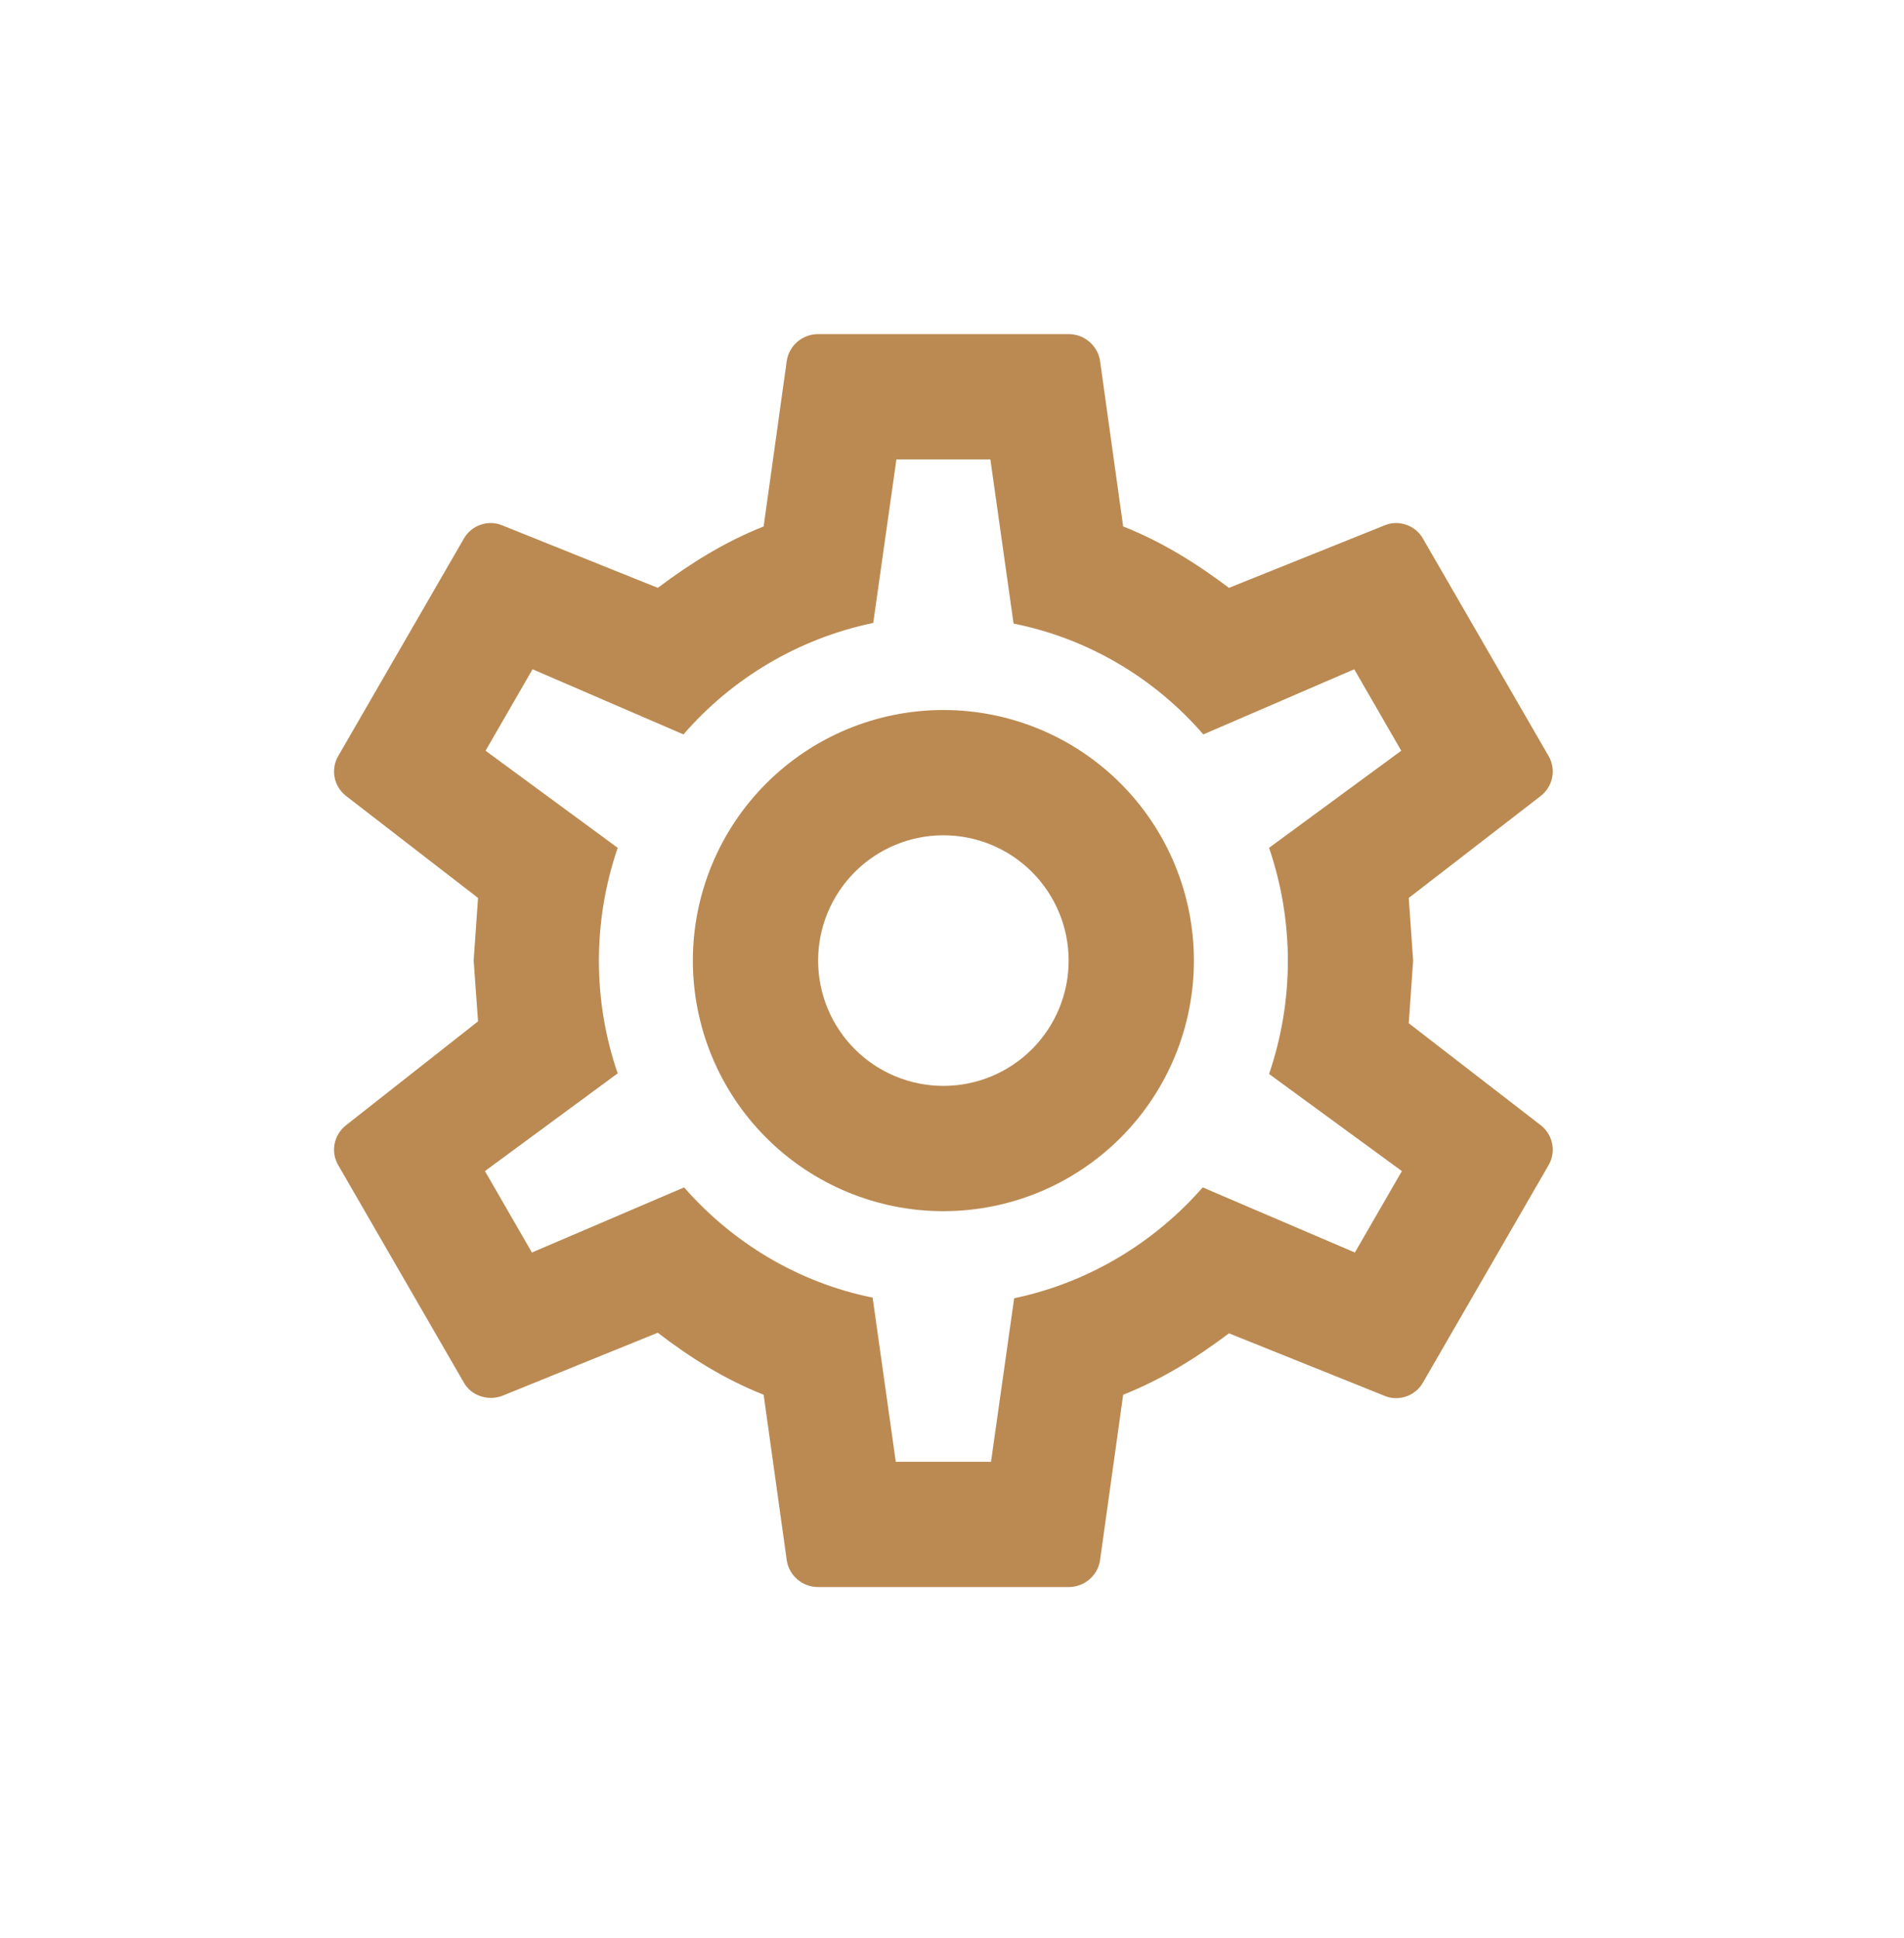 <?xml version="1.0" encoding="UTF-8" standalone="no"?><svg width='57' height='58' viewBox='0 0 57 58' fill='none' xmlns='http://www.w3.org/2000/svg'>
<path d='M28.242 21.25C30.232 21.25 32.139 22.04 33.546 23.447C34.952 24.853 35.742 26.761 35.742 28.75C35.742 30.739 34.952 32.647 33.546 34.053C32.139 35.46 30.232 36.25 28.242 36.25C26.253 36.25 24.346 35.46 22.939 34.053C21.533 32.647 20.742 30.739 20.742 28.75C20.742 26.761 21.533 24.853 22.939 23.447C24.346 22.04 26.253 21.25 28.242 21.25ZM28.242 25C27.248 25 26.294 25.395 25.591 26.098C24.888 26.802 24.492 27.755 24.492 28.75C24.492 29.745 24.888 30.698 25.591 31.402C26.294 32.105 27.248 32.5 28.242 32.5C29.237 32.5 30.191 32.105 30.894 31.402C31.597 30.698 31.992 29.745 31.992 28.75C31.992 27.755 31.597 26.802 30.894 26.098C30.191 25.395 29.237 25 28.242 25ZM24.492 47.5C24.024 47.5 23.63 47.163 23.555 46.712L22.861 41.744C21.68 41.275 20.668 40.638 19.692 39.888L15.024 41.781C14.611 41.931 14.105 41.781 13.88 41.369L10.13 34.881C9.886 34.469 9.999 33.962 10.355 33.681L14.311 30.569L14.18 28.75L14.311 26.875L10.355 23.819C9.999 23.538 9.886 23.031 10.13 22.619L13.88 16.131C14.105 15.719 14.611 15.55 15.024 15.719L19.692 17.594C20.668 16.863 21.68 16.225 22.861 15.756L23.555 10.787C23.63 10.338 24.024 10 24.492 10H31.992C32.461 10 32.855 10.338 32.93 10.787L33.624 15.756C34.805 16.225 35.818 16.863 36.792 17.594L41.461 15.719C41.874 15.55 42.38 15.719 42.605 16.131L46.355 22.619C46.599 23.031 46.486 23.538 46.13 23.819L42.174 26.875L42.305 28.75L42.174 30.625L46.13 33.681C46.486 33.962 46.599 34.469 46.355 34.881L42.605 41.369C42.38 41.781 41.874 41.95 41.461 41.781L36.792 39.906C35.818 40.638 34.805 41.275 33.624 41.744L32.93 46.712C32.855 47.163 32.461 47.5 31.992 47.5H24.492ZM26.836 13.75L26.142 18.644C23.892 19.113 21.905 20.312 20.461 21.981L15.943 20.031L14.536 22.469L18.492 25.375C17.742 27.569 17.742 29.95 18.492 32.125L14.518 35.05L15.924 37.487L20.48 35.538C21.924 37.188 23.892 38.388 26.124 38.837L26.817 43.75H29.668L30.361 38.856C32.593 38.388 34.561 37.188 36.005 35.538L40.561 37.487L41.968 35.05L37.992 32.144C38.742 29.95 38.742 27.569 37.992 25.375L41.949 22.469L40.542 20.031L36.024 21.981C34.58 20.312 32.593 19.113 30.343 18.663L29.649 13.75H26.836Z' fill='#BB8A52'/>
</svg>
